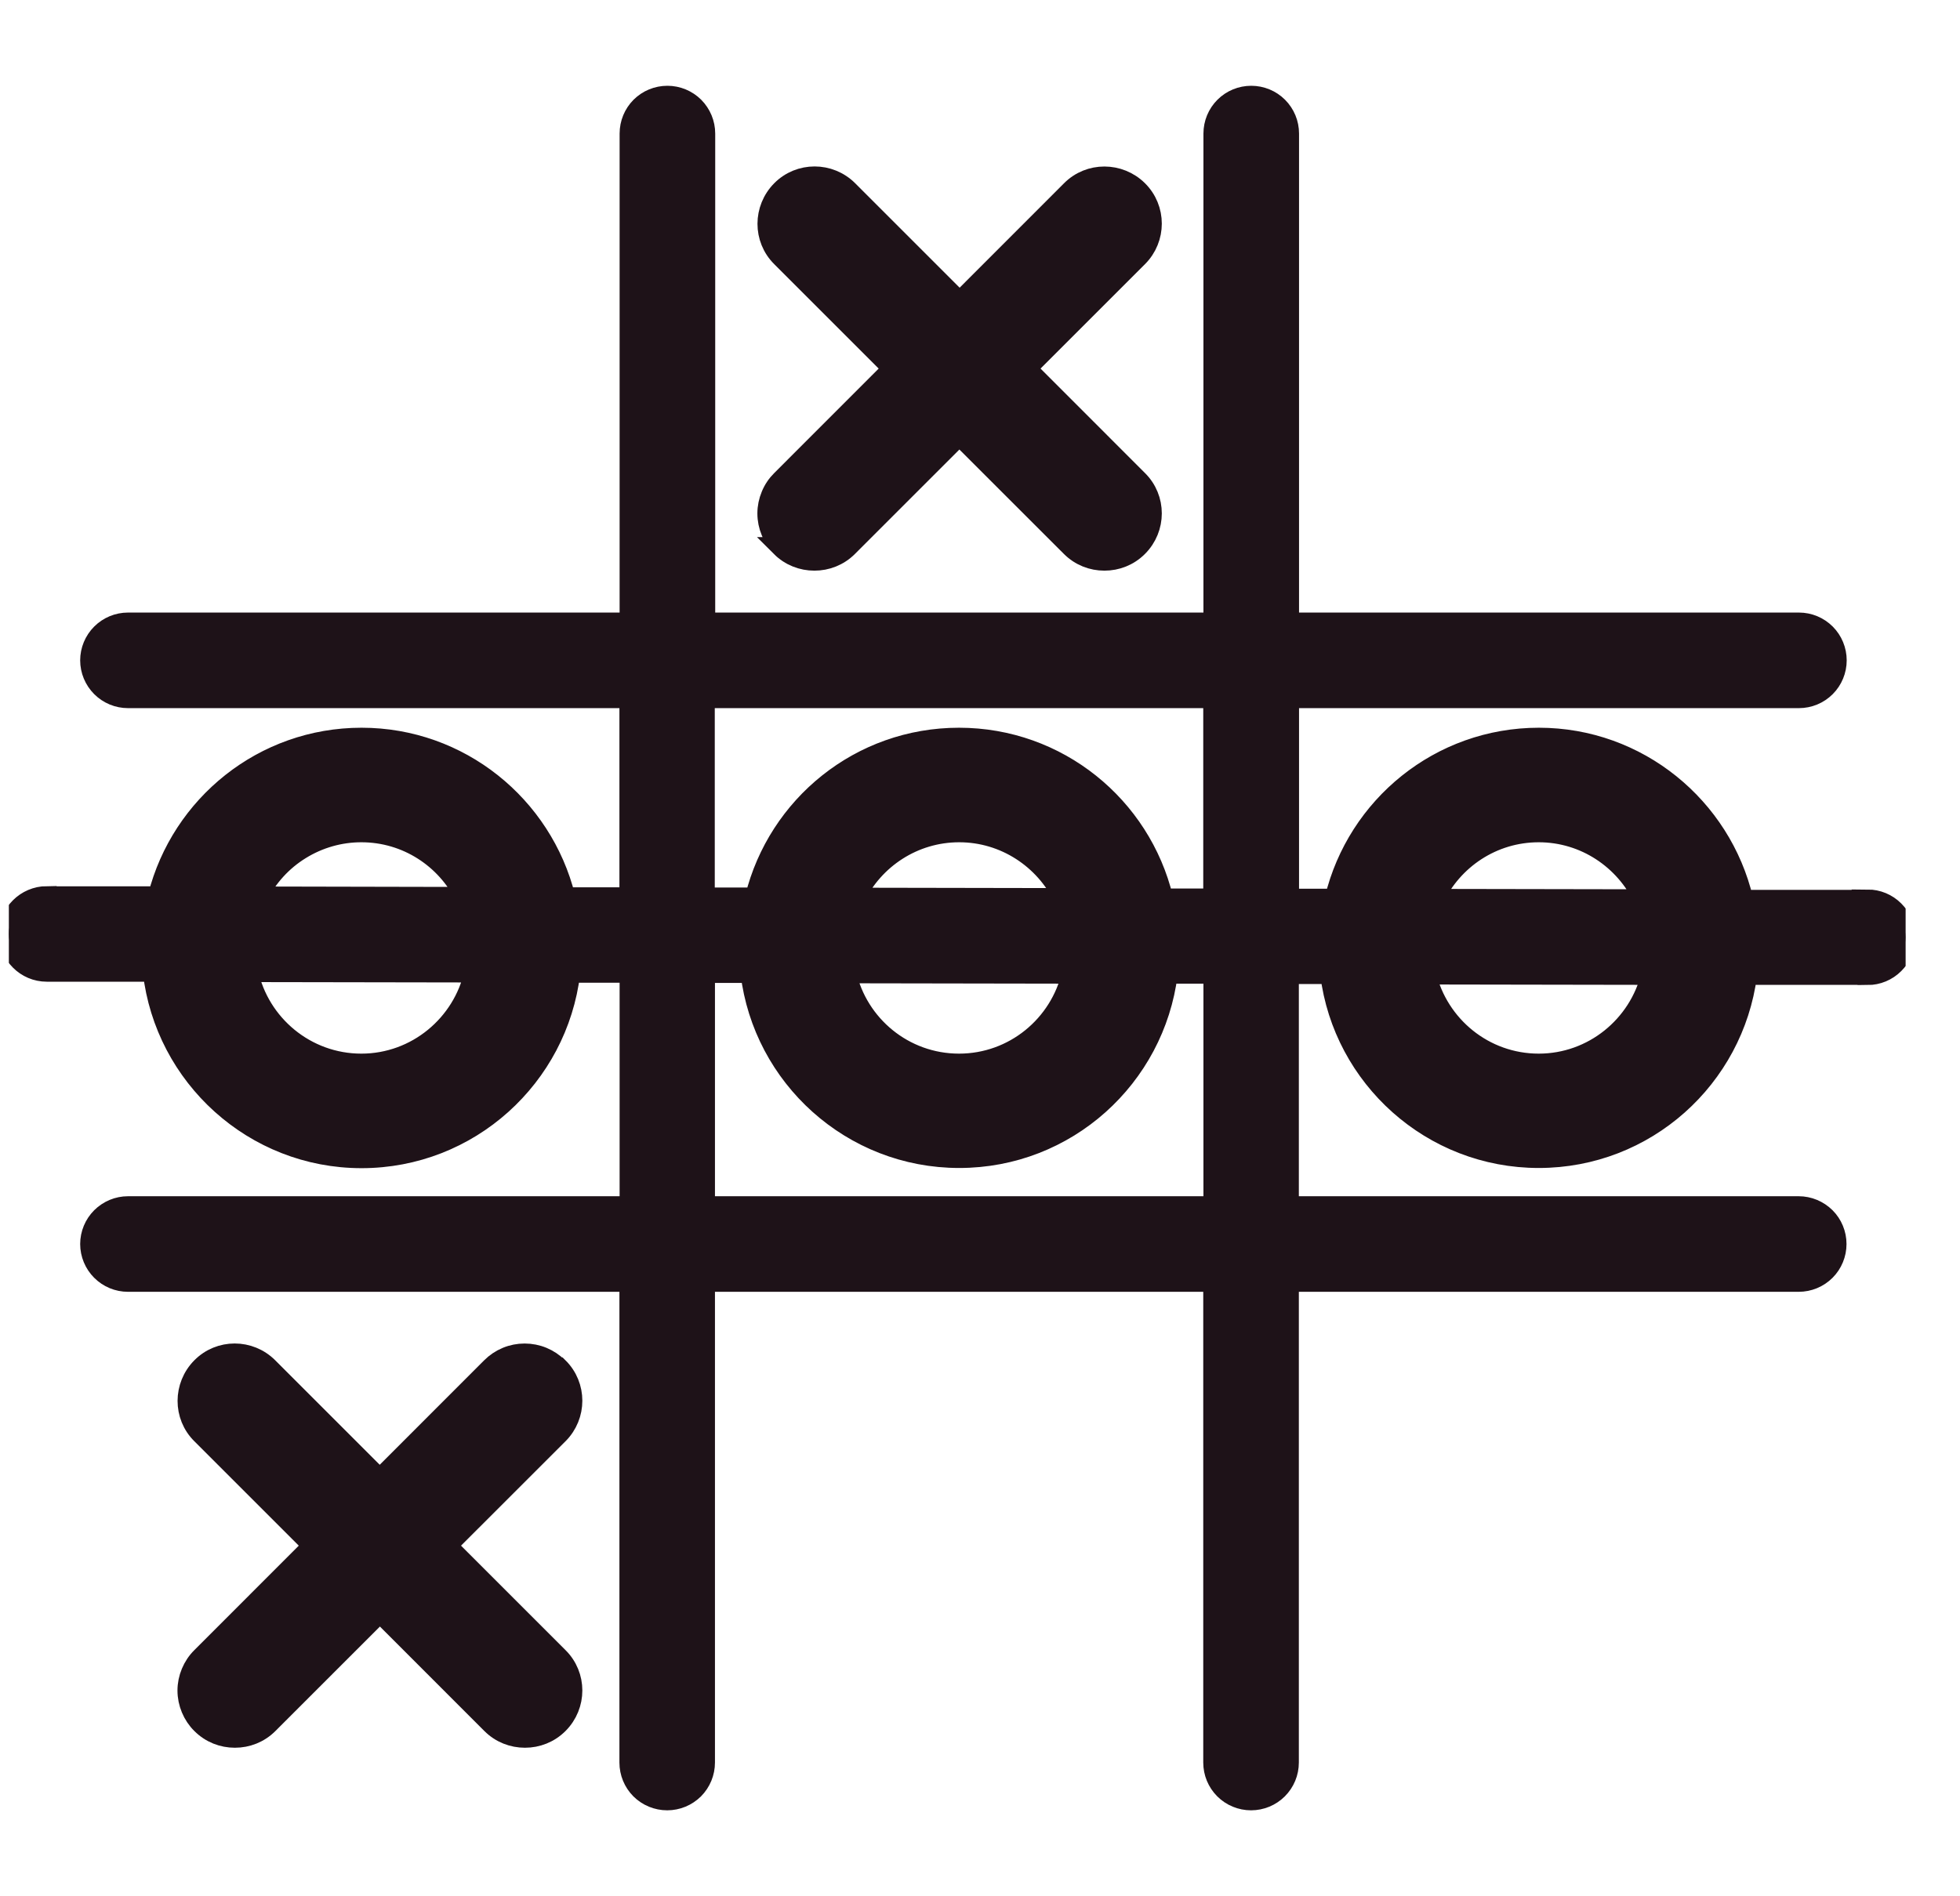 <svg width="31" height="30" viewBox="0 0 31 30" fill="none" xmlns="http://www.w3.org/2000/svg">
<g clip-path="url(#clip0_19_3023)">
<path d="M8.828 21.631C8.758 21.561 8.676 21.506 8.585 21.468C8.494 21.43 8.396 21.411 8.298 21.411C8.199 21.411 8.102 21.43 8.011 21.468C7.92 21.506 7.838 21.561 7.768 21.631L6.006 23.394L4.243 21.631C3.949 21.337 3.474 21.337 3.184 21.631C2.893 21.925 2.89 22.4 3.184 22.691L4.946 24.453L3.184 26.216C3.114 26.285 3.059 26.368 3.021 26.459C2.983 26.549 2.963 26.647 2.963 26.745C2.963 26.844 2.983 26.941 3.021 27.032C3.059 27.123 3.114 27.206 3.184 27.275C3.331 27.422 3.521 27.494 3.715 27.494C3.909 27.494 4.099 27.422 4.246 27.275L6.009 25.512L7.771 27.275C7.918 27.422 8.109 27.494 8.303 27.494C8.496 27.494 8.687 27.422 8.834 27.275C9.128 26.981 9.128 26.506 8.834 26.216L7.071 24.453L8.834 22.691C9.128 22.397 9.128 21.922 8.834 21.631H8.828Z" fill="#1E1218" stroke="#1E1218" stroke-width="0.312"/>
<path d="M29.54 14.234H27.574C27.227 12.766 25.909 11.669 24.34 11.669C22.771 11.669 21.462 12.756 21.109 14.216H20.39V11.047H28.453C28.612 11.047 28.764 10.984 28.877 10.871C28.989 10.759 29.052 10.606 29.052 10.447C29.052 10.288 28.989 10.135 28.877 10.023C28.764 9.91 28.612 9.847 28.453 9.847H20.39V2.113C20.39 1.953 20.327 1.801 20.214 1.688C20.102 1.576 19.949 1.513 19.79 1.513C19.631 1.513 19.478 1.576 19.366 1.688C19.253 1.801 19.19 1.953 19.19 2.113V9.847H11.156V2.113C11.156 1.953 11.092 1.801 10.98 1.688C10.867 1.576 10.715 1.513 10.556 1.513C10.396 1.513 10.244 1.576 10.131 1.688C10.019 1.801 9.956 1.953 9.956 2.113V9.847H2.024C1.865 9.847 1.713 9.91 1.6 10.023C1.488 10.135 1.424 10.288 1.424 10.447C1.424 10.606 1.488 10.759 1.6 10.871C1.713 10.984 1.865 11.047 2.024 11.047H9.953V14.194H8.943C8.581 12.744 7.274 11.669 5.718 11.669C4.162 11.669 2.862 12.738 2.496 14.178H0.74V14.175C0.409 14.178 0.14 14.444 0.14 14.775C0.14 15.106 0.409 15.375 0.74 15.375H2.415C2.606 17.034 4.015 18.325 5.718 18.325C7.421 18.325 8.824 17.041 9.021 15.391H9.956V19.081H2.024C1.865 19.081 1.713 19.145 1.6 19.257C1.488 19.369 1.424 19.522 1.424 19.681C1.424 19.84 1.488 19.993 1.6 20.105C1.713 20.218 1.865 20.281 2.024 20.281H9.953V27.884C9.953 28.044 10.016 28.196 10.128 28.309C10.241 28.421 10.393 28.484 10.553 28.484C10.712 28.484 10.864 28.421 10.977 28.309C11.089 28.196 11.152 28.044 11.152 27.884V20.281H19.187V27.884C19.187 28.044 19.25 28.196 19.363 28.309C19.475 28.421 19.628 28.484 19.787 28.484C19.946 28.484 20.099 28.421 20.211 28.309C20.324 28.196 20.387 28.044 20.387 27.884V20.281H28.449C28.608 20.281 28.761 20.218 28.874 20.105C28.986 19.993 29.049 19.84 29.049 19.681C29.049 19.522 28.986 19.369 28.874 19.257C28.761 19.145 28.608 19.081 28.449 19.081H20.387V15.412H21.037C21.243 17.05 22.643 18.322 24.337 18.322C26.031 18.322 27.421 17.056 27.634 15.425H29.537V15.428C29.696 15.428 29.849 15.365 29.961 15.252C30.074 15.14 30.137 14.987 30.137 14.828C30.137 14.669 30.074 14.516 29.961 14.404C29.849 14.291 29.696 14.228 29.537 14.228L29.54 14.234ZM5.715 13.169C6.434 13.169 7.053 13.584 7.353 14.188L4.081 14.181C4.232 13.877 4.465 13.621 4.754 13.443C5.043 13.264 5.375 13.169 5.715 13.169ZM5.715 16.825C4.84 16.825 4.106 16.206 3.928 15.381L7.499 15.387C7.318 16.206 6.587 16.825 5.715 16.825ZM11.152 11.047H19.187V14.213H18.399C18.046 12.753 16.734 11.669 15.168 11.669C13.602 11.669 12.299 12.747 11.94 14.197H11.149V11.047H11.152ZM13.527 14.2C13.824 13.591 14.449 13.169 15.171 13.169C15.893 13.169 16.521 13.594 16.818 14.206L13.527 14.2ZM16.949 15.406C16.762 16.216 16.037 16.825 15.168 16.825C14.299 16.825 13.571 16.216 13.387 15.4L16.949 15.406ZM19.187 19.081H11.152V15.394H11.868C12.068 17.041 13.471 18.322 15.171 18.322C16.871 18.322 18.265 17.047 18.471 15.406H19.19V19.078L19.187 19.081ZM24.337 13.169C25.068 13.169 25.699 13.603 25.993 14.225L22.684 14.219C22.977 13.6 23.606 13.169 24.337 13.169ZM24.337 16.825C23.474 16.825 22.753 16.225 22.559 15.419L26.112 15.425C25.918 16.225 25.196 16.825 24.337 16.825Z" fill="#1E1218" stroke="#1E1218" stroke-width="0.312"/>
<path d="M12.349 8.653C12.496 8.8 12.687 8.872 12.881 8.872C13.074 8.872 13.265 8.8 13.412 8.653L15.174 6.891L16.937 8.653C17.084 8.8 17.274 8.872 17.468 8.872C17.662 8.872 17.852 8.8 17.999 8.653C18.293 8.359 18.293 7.884 17.999 7.594L16.237 5.831L17.999 4.069C18.293 3.775 18.293 3.3 17.999 3.009C17.706 2.719 17.231 2.716 16.94 3.009L15.178 4.772L13.415 3.009C13.121 2.716 12.646 2.716 12.356 3.009C12.065 3.303 12.062 3.778 12.356 4.069L14.118 5.831L12.356 7.594C12.286 7.663 12.23 7.746 12.193 7.837C12.155 7.928 12.135 8.025 12.135 8.123C12.135 8.222 12.155 8.319 12.193 8.41C12.23 8.501 12.286 8.584 12.356 8.653H12.349Z" fill="#1E1218" stroke="#1E1218" stroke-width="0.312"/>
</g>
<defs>
<clipPath id="clip0_19_3023">
<rect width="30" height="30" fill="white" transform="translate(0.14)"/>
</clipPath>
</defs>
</svg>
